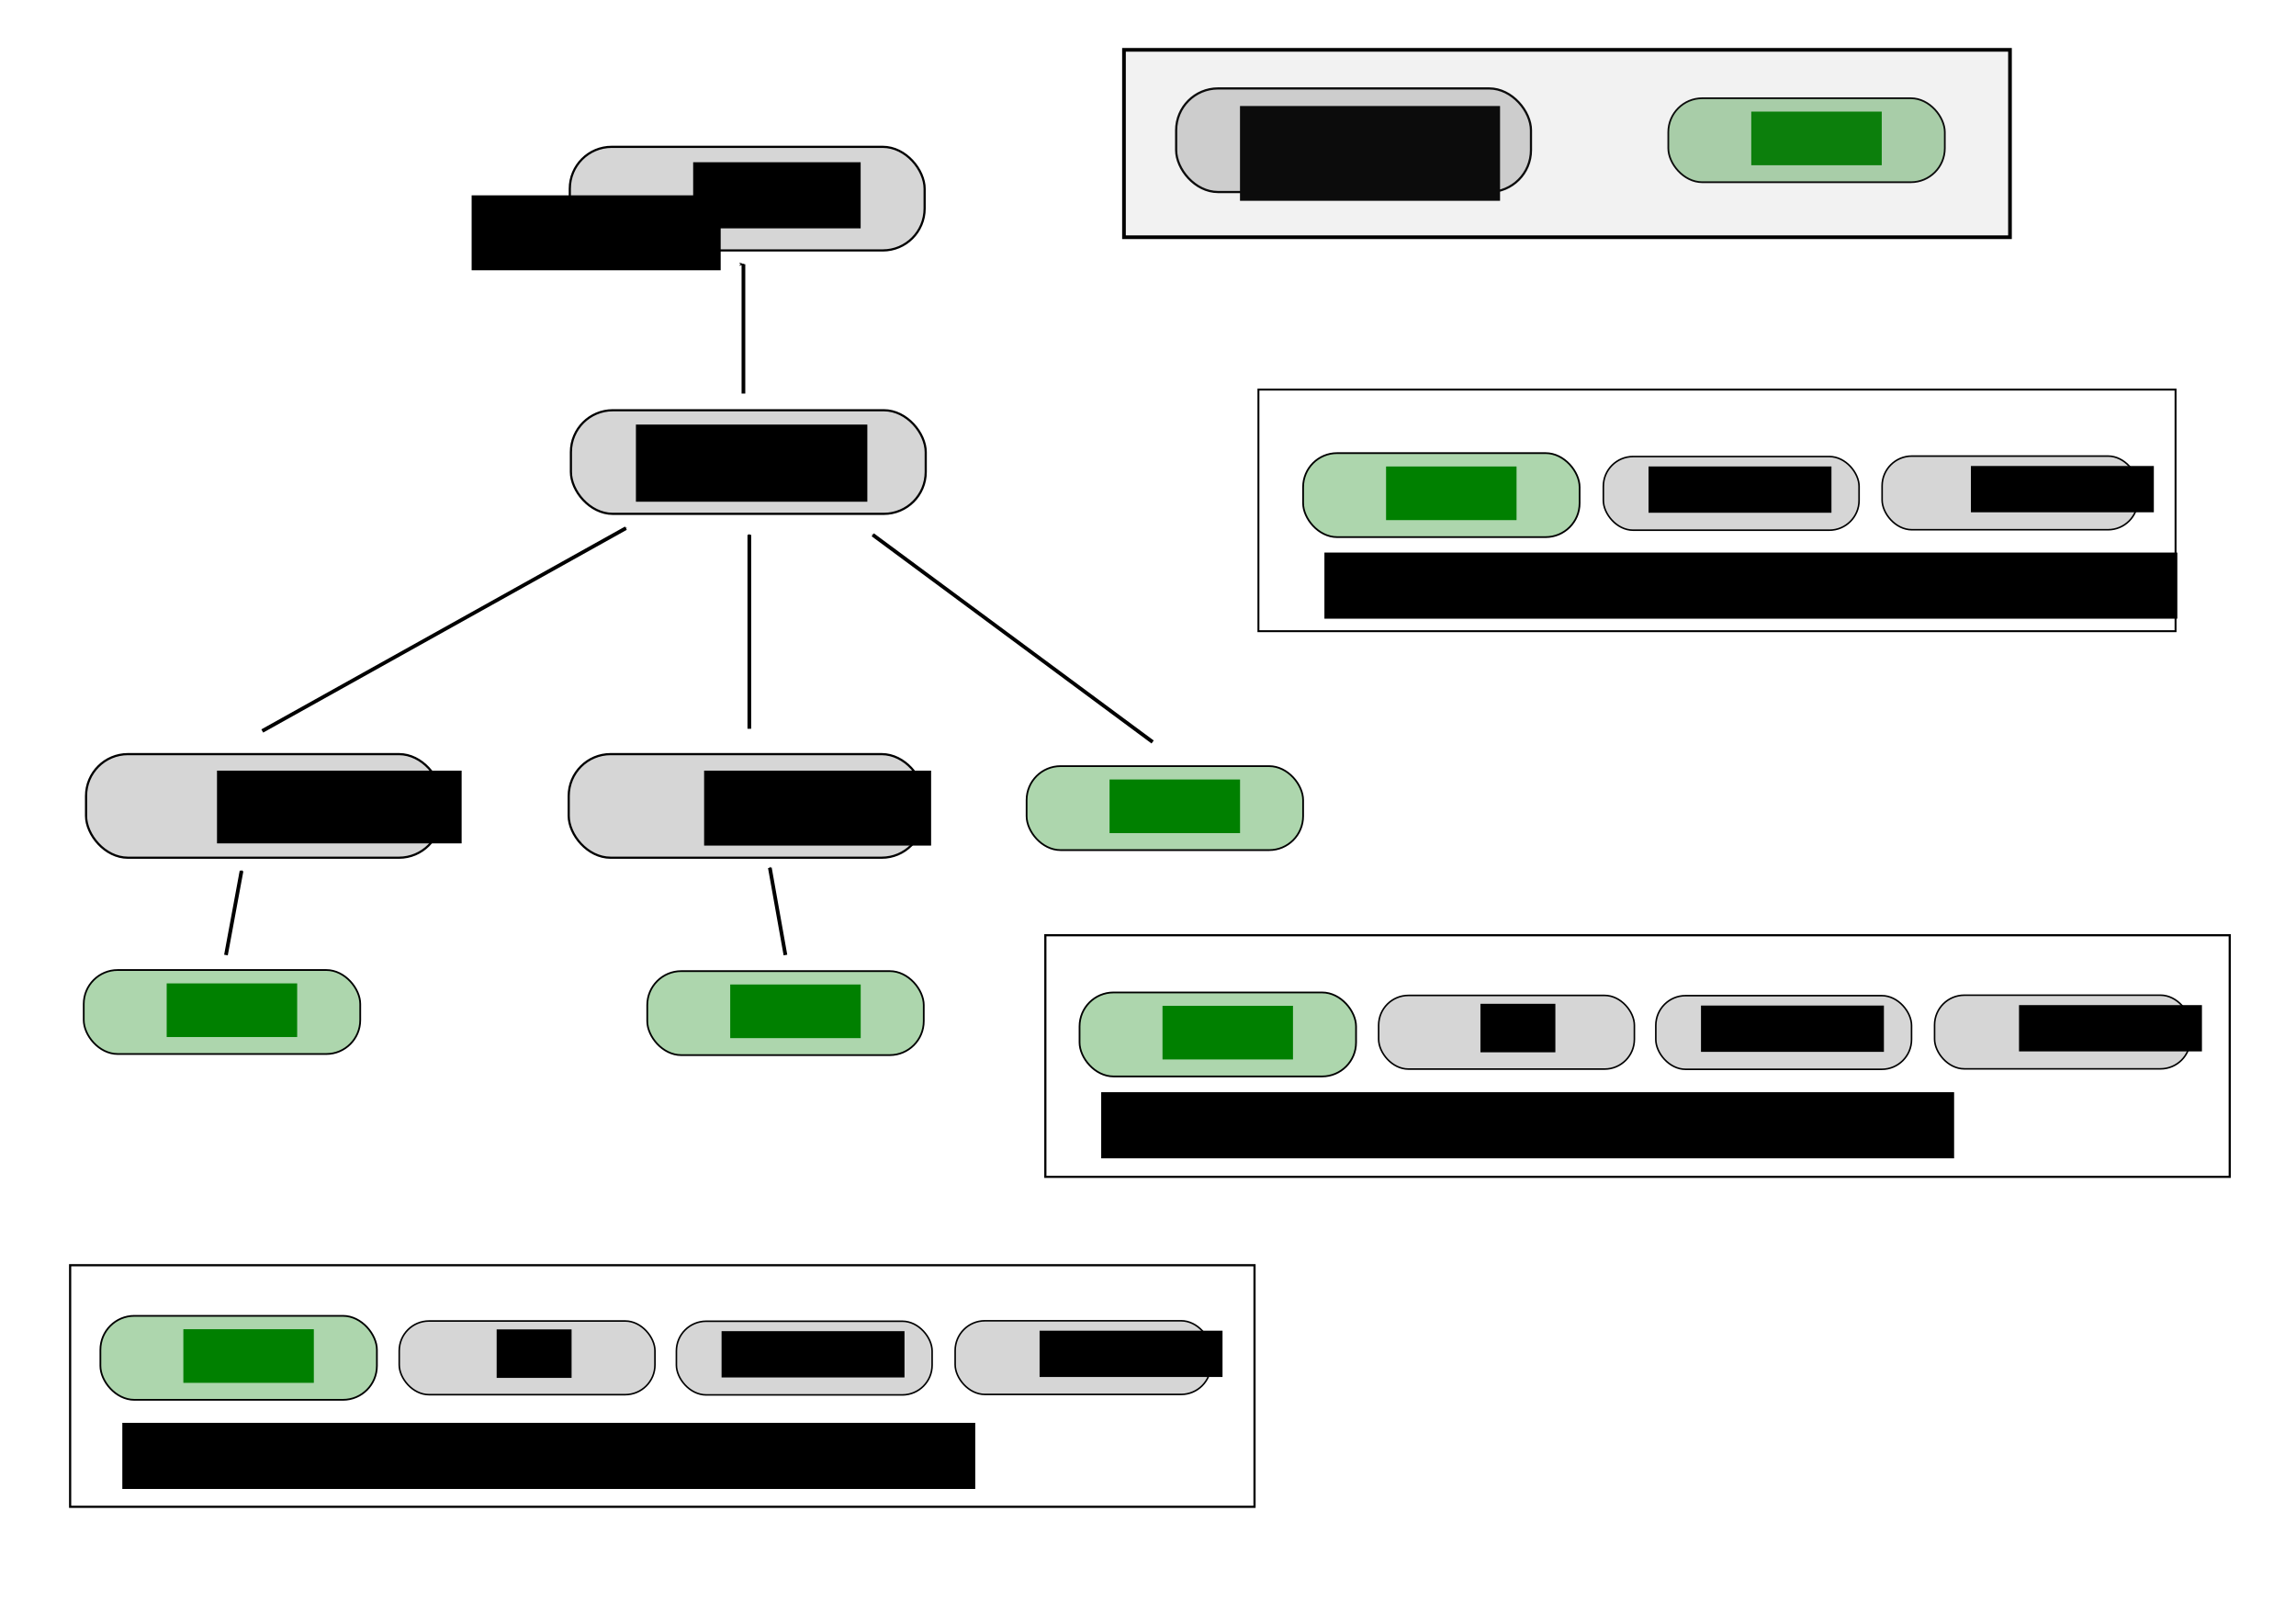 <?xml version="1.0" encoding="UTF-8" standalone="no"?>
<!-- Created with Inkscape (http://www.inkscape.org/) -->

<svg
   xmlns:dc="http://purl.org/dc/elements/1.1/"
   xmlns:cc="http://creativecommons.org/ns#"
   xmlns:rdf="http://www.w3.org/1999/02/22-rdf-syntax-ns#"
   xmlns:svg="http://www.w3.org/2000/svg"
   xmlns="http://www.w3.org/2000/svg"
   xmlns:sodipodi="http://sodipodi.sourceforge.net/DTD/sodipodi-0.dtd"
   xmlns:inkscape="http://www.inkscape.org/namespaces/inkscape"
   width="1052.362"
   height="744.094"
   id="svg2"
   version="1.1"
   inkscape:version="0.48.3.1 r9886"
   sodipodi:docname="label_domain1.png">
  <defs
     id="defs4">
    <marker
       inkscape:stockid="Arrow1Mend"
       orient="auto"
       refY="0.0"
       refX="0.0"
       id="Arrow1Mend"
       style="overflow:visible;">
      <path
         id="path4356"
         d="M 0.0,0.0 L 5.0,-5.0 L -12.5,0.0 L 5.0,5.0 L 0.0,0.0 z "
         style="fill-rule:evenodd;stroke:#000000;stroke-width:1.0pt;"
         transform="scale(0.4) rotate(180) translate(10,0)" />
    </marker>
  </defs>
  <sodipodi:namedview
     id="base"
     pagecolor="#ffffff"
     bordercolor="#666666"
     borderopacity="1.0"
     inkscape:pageopacity="0.0"
     inkscape:pageshadow="2"
     inkscape:zoom="0.98994949"
     inkscape:cx="432.65438"
     inkscape:cy="376.22537"
     inkscape:document-units="px"
     inkscape:current-layer="layer1"
     showgrid="false"
     inkscape:window-width="1918"
     inkscape:window-height="1168"
     inkscape:window-x="0"
     inkscape:window-y="0"
     inkscape:window-maximized="0" />
  <g
     inkscape:label="Layer 1"
     inkscape:groupmode="layer"
     id="layer1"
     transform="translate(0,-308.268)">
    <rect
       style="fill:none;stroke:#000000;stroke-width:1;stroke-miterlimit:4;stroke-opacity:1;stroke-dasharray:none"
       id="rect4278"
       width="542.857"
       height="110.714"
       x="32.143"
       y="888.076" />
    <rect
       style="fill:#808080;fill-opacity:0.322;stroke:#000000;stroke-width:0.716;stroke-opacity:1"
       id="rect3756-3-9"
       width="117.214"
       height="33.756"
       x="758.933"
       y="764.543"
       ry="13.646" />
    <flowRoot
       xml:space="preserve"
       id="flowRoot3883-8"
       style="font-size:18px;font-style:normal;font-weight:normal;line-height:125%;letter-spacing:0px;word-spacing:0px;fill:#000000;fill-opacity:1;stroke:none;font-family:Sans"
       transform="translate(522.052,283.593)"><flowRegion
         id="flowRegion3885-9"><rect
           id="rect3887-4"
           width="83.843"
           height="21.213"
           x="257.589"
           y="485.495" /></flowRegion><flowPara
         id="flowPara3889-5">example</flowPara></flowRoot>    <rect
       style="fill:#808080;fill-opacity:0.322;stroke:#000000;stroke-width:0.716;stroke-opacity:1"
       id="rect3756-3-4-5"
       width="117.214"
       height="33.756"
       x="886.699"
       y="764.332"
       ry="13.646" />
    <flowRoot
       xml:space="preserve"
       id="flowRoot3883-6-8"
       style="font-size:18px;font-style:normal;font-weight:normal;line-height:125%;letter-spacing:0px;word-spacing:0px;fill:#000000;fill-opacity:1;stroke:none;font-family:Sans"
       transform="translate(667.818,283.383)"><flowRegion
         id="flowRegion3885-8-8"><rect
           id="rect3887-0-6"
           width="83.843"
           height="21.213"
           x="257.589"
           y="485.495" /></flowRegion><flowPara
         id="flowPara3889-3-0">com</flowPara></flowRoot>    <rect
       style="fill:#808080;fill-opacity:0.322;stroke:#000000;stroke-width:0.716;stroke-opacity:1"
       id="rect3756-3-4-5-1"
       width="117.214"
       height="33.756"
       x="631.897"
       y="764.438"
       ry="13.646" />
    <flowRoot
       xml:space="preserve"
       id="flowRoot3883-6-8-2"
       style="font-size:18px;font-style:normal;font-weight:normal;line-height:125%;letter-spacing:0px;word-spacing:0px;fill:#000000;fill-opacity:1;stroke:none;font-family:Sans"
       transform="translate(420.963,282.787)"><flowRegion
         id="flowRegion3885-8-8-0"><rect
           id="rect3887-0-6-0"
           width="34.345"
           height="22.223"
           x="257.589"
           y="485.495" /></flowRegion><flowPara
         id="flowPara3889-3-0-8">foo</flowPara></flowRoot>    <rect
       style="fill:#008000;fill-opacity:0.322;stroke:#000000;stroke-width:0.795;stroke-miterlimit:4;stroke-opacity:1;stroke-dasharray:none"
       id="rect3756-1-1-0"
       width="126.733"
       height="38.488"
       x="494.808"
       y="763.082"
       ry="15.559" />
    <flowRoot
       xml:space="preserve"
       id="flowRoot3851-2-7-71"
       style="font-size:24px;font-style:normal;font-weight:normal;line-height:125%;letter-spacing:0px;word-spacing:0px;fill:#008000;fill-opacity:1;stroke:none;font-family:Sans"
       transform="matrix(0.779,0,0,0.811,351.842,694.972)"><flowRegion
         id="flowRegion3853-6-5-3"><rect
           id="rect3855-1-8-6"
           width="76.772"
           height="30.305"
           x="232.335"
           y="91.536"
           style="fill:#008000" /></flowRegion><flowPara
         id="flowPara3857-0-9-6"
         style="fill:#000000">host1</flowPara></flowRoot>    <rect
       style="fill:none;stroke:#000000;stroke-width:1;stroke-miterlimit:4;stroke-opacity:1;stroke-dasharray:none;"
       id="rect4278-2"
       width="542.857"
       height="110.714"
       x="479.133"
       y="736.861" />
    <rect
       style="fill:none;stroke:#000000;stroke-width:0.88;stroke-miterlimit:4;stroke-opacity:1;stroke-dasharray:none;stroke-linejoin:miter;"
       id="rect4278-2-5"
       width="420.36"
       height="110.714"
       x="576.795"
       y="486.807" />
    <rect
       style="fill:#008000;fill-opacity:0.322;stroke:#000000;stroke-width:0.795;stroke-miterlimit:4;stroke-opacity:1;stroke-dasharray:none"
       id="rect3756-1"
       width="126.733"
       height="38.488"
       x="38.378"
       y="752.801"
       ry="15.559" />
    <flowRoot
       xml:space="preserve"
       id="flowRoot3851-2"
       style="font-size:24px;font-style:normal;font-weight:normal;line-height:125%;letter-spacing:0px;word-spacing:0px;fill:#008000;fill-opacity:1;stroke:none;font-family:Sans"
       transform="matrix(0.779,0,0,0.811,-104.588,684.691)"><flowRegion
         id="flowRegion3853-6"><rect
           id="rect3855-1"
           width="76.772"
           height="30.305"
           x="232.335"
           y="91.536"
           style="fill:#008000" /></flowRegion><flowPara
         id="flowPara3857-0"
         style="fill:#000000">host1</flowPara></flowRoot>    <rect
       style="fill:#808080;fill-opacity:0.322;stroke:#000000;stroke-width:1;stroke-miterlimit:4;stroke-opacity:1;stroke-dasharray:none"
       id="rect3756"
       width="162.635"
       height="47.477"
       x="261.168"
       y="375.56"
       ry="19.193" />
    <rect
       style="fill:#808080;fill-opacity:0.322;stroke:#000000;stroke-opacity:1"
       id="rect3756-4"
       width="162.635"
       height="47.477"
       x="261.673"
       y="496.273"
       ry="19.193" />
    <rect
       style="fill:#808080;fill-opacity:0.322;stroke:#000000;stroke-opacity:1"
       id="rect3756-4-5"
       width="162.635"
       height="47.477"
       x="39.439"
       y="653.857"
       ry="19.193" />
    <rect
       style="fill:#808080;fill-opacity:0.322;stroke:#000000;stroke-width:0.716;stroke-opacity:1"
       id="rect3756-3"
       width="117.214"
       height="33.756"
       x="734.886"
       y="517.486"
       ry="13.646" />
    <flowRoot
       xml:space="preserve"
       id="flowRoot3819"
       style="fill:black;stroke:none;stroke-opacity:1;stroke-width:1px;stroke-linejoin:miter;stroke-linecap:butt;fill-opacity:1;font-family:Sans;font-style:normal;font-weight:normal;font-size:40px;line-height:125%;letter-spacing:0px;word-spacing:0px"><flowRegion
         id="flowRegion3821"><rect
           id="rect3823"
           width="171.726"
           height="63.64"
           x="141.421"
           y="193.561" /></flowRegion><flowPara
         id="flowPara3825"></flowPara></flowRoot>    <flowRoot
       xml:space="preserve"
       id="flowRoot3827"
       style="fill:black;stroke:none;stroke-opacity:1;stroke-width:1px;stroke-linejoin:miter;stroke-linecap:butt;fill-opacity:1;font-family:Sans;font-style:normal;font-weight:normal;font-size:22px;line-height:125%;letter-spacing:0px;word-spacing:0px"><flowRegion
         id="flowRegion3829"><rect
           id="rect3831"
           width="87.883"
           height="35.355"
           x="221.223"
           y="91.536"
           style="font-size:22px" /></flowRegion><flowPara
         id="flowPara3833"></flowPara></flowRoot>    <flowRoot
       xml:space="preserve"
       id="flowRoot3835"
       style="fill:black;stroke:none;stroke-opacity:1;stroke-width:1px;stroke-linejoin:miter;stroke-linecap:butt;fill-opacity:1;font-family:Sans;font-style:normal;font-weight:normal;font-size:13px;line-height:125%;letter-spacing:0px;word-spacing:0px"><flowRegion
         id="flowRegion3837"><rect
           id="rect3839"
           width="110.107"
           height="35.355"
           x="221.223"
           y="88.505" /></flowRegion><flowPara
         id="flowPara3841"></flowPara></flowRoot>    <flowRoot
       xml:space="preserve"
       id="flowRoot3843"
       style="font-size:18px;font-style:normal;font-weight:normal;line-height:125%;letter-spacing:0px;word-spacing:0px;fill:#000000;fill-opacity:1;stroke:none;font-family:Sans"
       transform="translate(0,308.268)"><flowRegion
         id="flowRegion3845"><rect
           id="rect3847"
           width="114.147"
           height="34.345"
           x="216.173"
           y="89.516" /></flowRegion><flowPara
         id="flowPara3849" /></flowRoot>    <flowRoot
       xml:space="preserve"
       id="flowRoot3851"
       style="font-size:24px;font-style:normal;font-weight:normal;line-height:125%;letter-spacing:0px;word-spacing:0px;fill:#000000;fill-opacity:1;stroke:none;font-family:Sans"
       transform="translate(85.369,291.075)"><flowRegion
         id="flowRegion3853"><rect
           id="rect3855"
           width="76.772"
           height="30.305"
           x="232.335"
           y="91.536" /></flowRegion><flowPara
         id="flowPara3857">com</flowPara></flowRoot>    <flowRoot
       xml:space="preserve"
       id="flowRoot3859"
       style="font-size:24px;font-style:normal;font-weight:normal;line-height:125%;letter-spacing:0px;word-spacing:0px;fill:#000000;fill-opacity:1;stroke:none;font-family:Sans"
       transform="translate(63.178,293.115)"><flowRegion
         id="flowRegion3861"><rect
           id="rect3863"
           width="106.066"
           height="35.355"
           x="228.294"
           y="209.724" /></flowRegion><flowPara
         id="flowPara3865">example</flowPara></flowRoot>    <flowRoot
       xml:space="preserve"
       id="flowRoot3867"
       style="font-size:24px;font-style:normal;font-weight:normal;line-height:125%;letter-spacing:0px;word-spacing:0px;fill:#000000;fill-opacity:1;stroke:none;font-family:Sans"
       transform="translate(-18.726,306.247)"><flowRegion
         id="flowRegion3869"><rect
           id="rect3871"
           width="112.127"
           height="33.335"
           x="118.188"
           y="355.186" /></flowRegion><flowPara
         id="flowPara3873">foo</flowPara></flowRoot>    <g
       id="g4262"
       transform="translate(-54,0)">
      <rect
         ry="19.193"
         y="653.857"
         x="314.663"
         height="47.477"
         width="162.635"
         id="rect3756-4-6"
         style="fill:#808080;fill-opacity:0.322;stroke:#000000;stroke-opacity:1" />
      <flowRoot
         transform="translate(37.315,310.288)"
         style="font-size:24px;font-style:normal;font-weight:normal;line-height:125%;letter-spacing:0px;word-spacing:0px;fill:#000000;fill-opacity:1;stroke:none;font-family:Sans"
         id="flowRoot3875"
         xml:space="preserve"><flowRegion
           id="flowRegion3877"><rect
             y="351.145"
             x="339.411"
             height="34.345"
             width="104.046"
             id="rect3879" /></flowRegion><flowPara
           id="flowPara3881">bar</flowPara></flowRoot>    </g>
    <flowRoot
       xml:space="preserve"
       id="flowRoot3883"
       style="font-size:18px;font-style:normal;font-weight:normal;line-height:125%;letter-spacing:0px;word-spacing:0px;fill:#000000;fill-opacity:1;stroke:none;font-family:Sans"
       transform="translate(498.005,36.537)"><flowRegion
         id="flowRegion3885"><rect
           id="rect3887"
           width="83.843"
           height="21.213"
           x="257.589"
           y="485.495" /></flowRegion><flowPara
         id="flowPara3889">example</flowPara></flowRoot>    <rect
       style="fill:#808080;fill-opacity:0.322;stroke:#000000;stroke-width:0.716;stroke-opacity:1"
       id="rect3756-3-4"
       width="117.214"
       height="33.756"
       x="862.652"
       y="517.276"
       ry="13.646" />
    <flowRoot
       xml:space="preserve"
       id="flowRoot3883-6"
       style="font-size:18px;font-style:normal;font-weight:normal;line-height:125%;letter-spacing:0px;word-spacing:0px;fill:#000000;fill-opacity:1;stroke:none;font-family:Sans"
       transform="translate(645.771,36.326)"><flowRegion
         id="flowRegion3885-8"><rect
           id="rect3887-0"
           width="83.843"
           height="21.213"
           x="257.589"
           y="485.495" /></flowRegion><flowPara
         id="flowPara3889-3">com</flowPara></flowRoot>    <rect
       style="fill:#808080;fill-opacity:0.322;stroke:#000000;stroke-width:0.716;stroke-opacity:1"
       id="rect3756-3-9-9"
       width="117.214"
       height="33.756"
       x="310.021"
       y="913.75"
       ry="13.646" />
    <flowRoot
       xml:space="preserve"
       id="flowRoot3883-8-3"
       style="font-size:18px;font-style:normal;font-weight:normal;line-height:125%;letter-spacing:0px;word-spacing:0px;fill:#000000;fill-opacity:1;stroke:none;font-family:Sans"
       transform="translate(73.14,432.8)"><flowRegion
         id="flowRegion3885-9-0"><rect
           id="rect3887-4-5"
           width="83.843"
           height="21.213"
           x="257.589"
           y="485.495" /></flowRegion><flowPara
         id="flowPara3889-5-0">example</flowPara></flowRoot>    <rect
       style="fill:#808080;fill-opacity:0.322;stroke:#000000;stroke-width:0.716;stroke-opacity:1"
       id="rect3756-3-4-5-3"
       width="117.214"
       height="33.756"
       x="437.787"
       y="913.539"
       ry="13.646" />
    <flowRoot
       xml:space="preserve"
       id="flowRoot3883-6-8-8"
       style="font-size:18px;font-style:normal;font-weight:normal;line-height:125%;letter-spacing:0px;word-spacing:0px;fill:#000000;fill-opacity:1;stroke:none;font-family:Sans"
       transform="translate(218.906,432.589)"><flowRegion
         id="flowRegion3885-8-8-5"><rect
           id="rect3887-0-6-2"
           width="83.843"
           height="21.213"
           x="257.589"
           y="485.495" /></flowRegion><flowPara
         id="flowPara3889-3-0-6">com</flowPara></flowRoot>    <rect
       style="fill:#808080;fill-opacity:0.322;stroke:#000000;stroke-width:0.716;stroke-opacity:1"
       id="rect3756-3-4-5-1-7"
       width="117.214"
       height="33.756"
       x="182.985"
       y="913.644"
       ry="13.646" />
    <flowRoot
       xml:space="preserve"
       id="flowRoot3883-6-8-2-5"
       style="font-size:18px;font-style:normal;font-weight:normal;line-height:125%;letter-spacing:0px;word-spacing:0px;fill:#000000;fill-opacity:1;stroke:none;font-family:Sans"
       transform="translate(-29.95,431.994)"><flowRegion
         id="flowRegion3885-8-8-0-0"><rect
           id="rect3887-0-6-0-6"
           width="34.345"
           height="22.223"
           x="257.589"
           y="485.495" /></flowRegion><flowPara
         id="flowPara3889-3-0-8-5">bar</flowPara></flowRoot>    <g
       id="g4269"
       transform="translate(-33.926,0)">
      <rect
         ry="15.559"
         y="753.306"
         x="330.593"
         height="38.488"
         width="126.733"
         id="rect3756-1-1"
         style="fill:#008000;fill-opacity:0.322;stroke:#000000;stroke-width:0.795;stroke-miterlimit:4;stroke-opacity:1;stroke-dasharray:none" />
      <flowRoot
         transform="matrix(0.779,0,0,0.811,187.627,685.196)"
         style="font-size:24px;font-style:normal;font-weight:normal;line-height:125%;letter-spacing:0px;word-spacing:0px;fill:#008000;fill-opacity:1;stroke:none;font-family:Sans"
         id="flowRoot3851-2-7"
         xml:space="preserve"><flowRegion
           id="flowRegion3853-6-5"><rect
             style="fill:#008000"
             y="91.536"
             x="232.335"
             height="30.305"
             width="76.772"
             id="rect3855-1-8" /></flowRegion><flowPara
           style="fill:#000000"
           id="flowPara3857-0-9">host1</flowPara></flowRoot>    </g>
    <rect
       style="fill:#008000;fill-opacity:0.322;stroke:#000000;stroke-width:0.795;stroke-miterlimit:4;stroke-opacity:1;stroke-dasharray:none"
       id="rect3756-1-1-9"
       width="126.733"
       height="38.488"
       x="470.542"
       y="659.362"
       ry="15.559" />
    <flowRoot
       xml:space="preserve"
       id="flowRoot3851-2-7-7"
       style="font-size:24px;font-style:normal;font-weight:normal;line-height:125%;letter-spacing:0px;word-spacing:0px;fill:#008000;fill-opacity:1;stroke:none;font-family:Sans"
       transform="matrix(0.779,0,0,0.811,327.576,591.252)"><flowRegion
         id="flowRegion3853-6-5-4"><rect
           id="rect3855-1-8-8"
           width="76.772"
           height="30.305"
           x="232.335"
           y="91.536"
           style="fill:#008000" /></flowRegion><flowPara
         id="flowPara3857-0-9-2"
         style="fill:#000000">host1</flowPara></flowRoot>    <rect
       style="fill:#008000;fill-opacity:0.322;stroke:#000000;stroke-width:0.795;stroke-miterlimit:4;stroke-opacity:1;stroke-dasharray:none"
       id="rect3756-1-5"
       width="126.733"
       height="38.488"
       x="46.017"
       y="911.278"
       ry="15.559" />
    <flowRoot
       xml:space="preserve"
       id="flowRoot3851-2-3"
       style="font-size:24px;font-style:normal;font-weight:normal;line-height:125%;letter-spacing:0px;word-spacing:0px;fill:#008000;fill-opacity:1;stroke:none;font-family:Sans"
       transform="matrix(0.779,0,0,0.811,-96.949,843.168)"><flowRegion
         id="flowRegion3853-6-0"><rect
           id="rect3855-1-4"
           width="76.772"
           height="30.305"
           x="232.335"
           y="91.536"
           style="fill:#008000" /></flowRegion><flowPara
         id="flowPara3857-0-0"
         style="fill:#000000">host1</flowPara></flowRoot>    <rect
       style="fill:#008000;fill-opacity:0.322;stroke:#000000;stroke-width:0.795;stroke-miterlimit:4;stroke-opacity:1;stroke-dasharray:none"
       id="rect3756-1-1-9-9"
       width="126.733"
       height="38.488"
       x="597.273"
       y="515.92"
       ry="15.559" />
    <flowRoot
       xml:space="preserve"
       id="flowRoot3851-2-7-7-0"
       style="font-size:24px;font-style:normal;font-weight:normal;line-height:125%;letter-spacing:0px;word-spacing:0px;fill:#008000;fill-opacity:1;stroke:none;font-family:Sans"
       transform="matrix(0.779,0,0,0.811,454.307,447.81)"><flowRegion
         id="flowRegion3853-6-5-4-3"><rect
           id="rect3855-1-8-8-0"
           width="76.772"
           height="30.305"
           x="232.335"
           y="91.536"
           style="fill:#008000" /></flowRegion><flowPara
         id="flowPara3857-0-9-2-2"
         style="fill:#000000">host1</flowPara></flowRoot>    <path
       style="fill:none;stroke:#000000;stroke-width:1.7;stroke-linecap:butt;stroke-linejoin:miter;stroke-opacity:1;stroke-miterlimit:4;stroke-dasharray:none;marker-end:url(#Arrow1Mend)"
       d="m 103.571,437.666 7.143,-38.571"
       id="path4341"
       inkscape:connector-curvature="0"
       transform="translate(0,308.268)" />
    <path
       style="fill:none;stroke:#000000;stroke-width:1.7;stroke-linecap:butt;stroke-linejoin:miter;stroke-opacity:1;stroke-miterlimit:4;stroke-dasharray:none;marker-end:url(#Arrow1Mend)"
       d="m 360,437.666 -7.143,-40"
       id="path4787"
       inkscape:connector-curvature="0"
       transform="translate(0,308.268)" />
    <path
       style="fill:none;stroke:#000000;stroke-width:1.7;stroke-linecap:butt;stroke-linejoin:miter;stroke-miterlimit:4;stroke-opacity:1;stroke-dasharray:none;marker-end:url(#Arrow1Mend)"
       d="m 340.749,488.638 c 0,-2.857 0,-59.286 0,-59.286"
       id="path5521"
       inkscape:connector-curvature="0" />
    <path
       style="fill:none;stroke:#000000;stroke-width:1.7;stroke-linecap:butt;stroke-linejoin:miter;stroke-opacity:1;stroke-miterlimit:4;stroke-dasharray:none;marker-end:url(#Arrow1Mend)"
       d="M 120.208,334.983 286.883,242.049"
       id="path5705"
       inkscape:connector-curvature="0"
       transform="translate(0,308.268)" />
    <path
       style="fill:none;stroke:#000000;stroke-width:1.7;stroke-linecap:butt;stroke-linejoin:miter;stroke-opacity:1;marker-end:url(#Arrow1Mend);stroke-miterlimit:4;stroke-dasharray:none"
       d="m 343.452,333.973 0,-88.893"
       id="path6075"
       inkscape:connector-curvature="0"
       transform="translate(0,308.268)" />
    <path
       style="fill:none;stroke:#000000;stroke-width:1.7;stroke-linecap:butt;stroke-linejoin:miter;stroke-opacity:1;stroke-miterlimit:4;stroke-dasharray:none;marker-end:url(#Arrow1Mend)"
       d="M 528.31,340.033 400.02,245.079"
       id="path6259"
       inkscape:connector-curvature="0"
       transform="translate(0,308.268)" />
    <flowRoot
       xml:space="preserve"
       id="flowRoot6625"
       style="font-size:24px;font-style:normal;font-weight:normal;line-height:125%;letter-spacing:0px;word-spacing:0px;fill:#000000;fill-opacity:1;stroke:none;font-family:Sans"
       transform="translate(6,302.268)"><flowRegion
         id="flowRegion6627"><rect
           id="rect6629"
           width="390.929"
           height="30.305"
           x="601.041"
           y="259.221" /></flowRegion><flowPara
         id="flowPara6631">Name: host1.example.com</flowPara></flowRoot>    <flowRoot
       xml:space="preserve"
       id="flowRoot6625-9"
       style="font-size:24px;font-style:normal;font-weight:normal;line-height:125%;letter-spacing:0px;word-spacing:0px;fill:#000000;fill-opacity:1;stroke:none;font-family:Sans"
       transform="translate(-96.313,549.568)"><flowRegion
         id="flowRegion6627-4"><rect
           id="rect6629-3"
           width="390.929"
           height="30.305"
           x="601.041"
           y="259.221" /></flowRegion><flowPara
         id="flowPara6631-7">Name: host1.foo.example.com</flowPara></flowRoot>    <flowRoot
       xml:space="preserve"
       id="flowRoot6625-9-6"
       style="font-size:24px;font-style:normal;font-weight:normal;line-height:125%;letter-spacing:0px;word-spacing:0px;fill:#000000;fill-opacity:1;stroke:none;font-family:Sans"
       transform="translate(-544.975,701.091)"><flowRegion
         id="flowRegion6627-4-5"><rect
           id="rect6629-3-3"
           width="390.929"
           height="30.305"
           x="601.041"
           y="259.221" /></flowRegion><flowPara
         id="flowPara6631-7-3">Name: host1.bar.example.com</flowPara></flowRoot>    <rect
       style="fill:#008000;fill-opacity:0.322;stroke:#000000;stroke-width:0.795;stroke-miterlimit:4;stroke-opacity:1;stroke-dasharray:none"
       id="rect3756-1-1-9-90"
       width="126.733"
       height="38.488"
       x="764.663"
       y="353.286"
       ry="15.559" />
    <flowRoot
       xml:space="preserve"
       id="flowRoot3851-2-7-7-8"
       style="font-size:24px;font-style:italic;font-weight:normal;line-height:125%;letter-spacing:0px;word-spacing:0px;fill:#008000;fill-opacity:1;stroke:none;font-family:Sans;-inkscape-font-specification:Sans Italic"
       transform="matrix(0.779,0,0,0.811,621.697,285.175)"><flowRegion
         id="flowRegion3853-6-5-4-1"><rect
           id="rect3855-1-8-8-2"
           width="76.772"
           height="30.305"
           x="232.335"
           y="91.536"
           style="font-style:italic;fill:#008000;-inkscape-font-specification:Sans Italic" /></flowRegion><flowPara
         id="flowPara3857-0-9-2-1"
         style="font-style:italic;fill:#000000;-inkscape-font-specification:Sans Italic">Label</flowPara></flowRoot>    <rect
       style="fill:#808080;fill-opacity:0.322;stroke:#000000;stroke-width:1;stroke-miterlimit:4;stroke-opacity:1;stroke-dasharray:none"
       id="rect3756-7-1"
       width="162.635"
       height="47.477"
       x="539.083"
       y="348.791"
       ry="19.193" />
    <flowRoot
       xml:space="preserve"
       id="flowRoot3851-7-9"
       style="font-size:24px;font-style:normal;font-weight:normal;line-height:125%;letter-spacing:0px;word-spacing:0px;fill:#000000;fill-opacity:1;stroke:none;font-family:Sans"
       transform="translate(336.01,265.316)"><flowRegion
         id="flowRegion3853-68-0"><rect
           id="rect3855-4-1"
           width="119.198"
           height="43.437"
           x="232.335"
           y="91.536" /></flowRegion><flowPara
         id="flowPara3857-9-0"
         style="font-style:italic;-inkscape-font-specification:Sans Italic">Domain</flowPara></flowRoot>    <rect
       style="fill:#808080;fill-opacity:0.1;stroke:#000000;stroke-width:1.683;stroke-linejoin:miter;stroke-miterlimit:4;stroke-opacity:1;stroke-dasharray:none"
       id="rect6885"
       width="406.099"
       height="85.88"
       x="515.169"
       y="331.105" />
  </g>
</svg>
